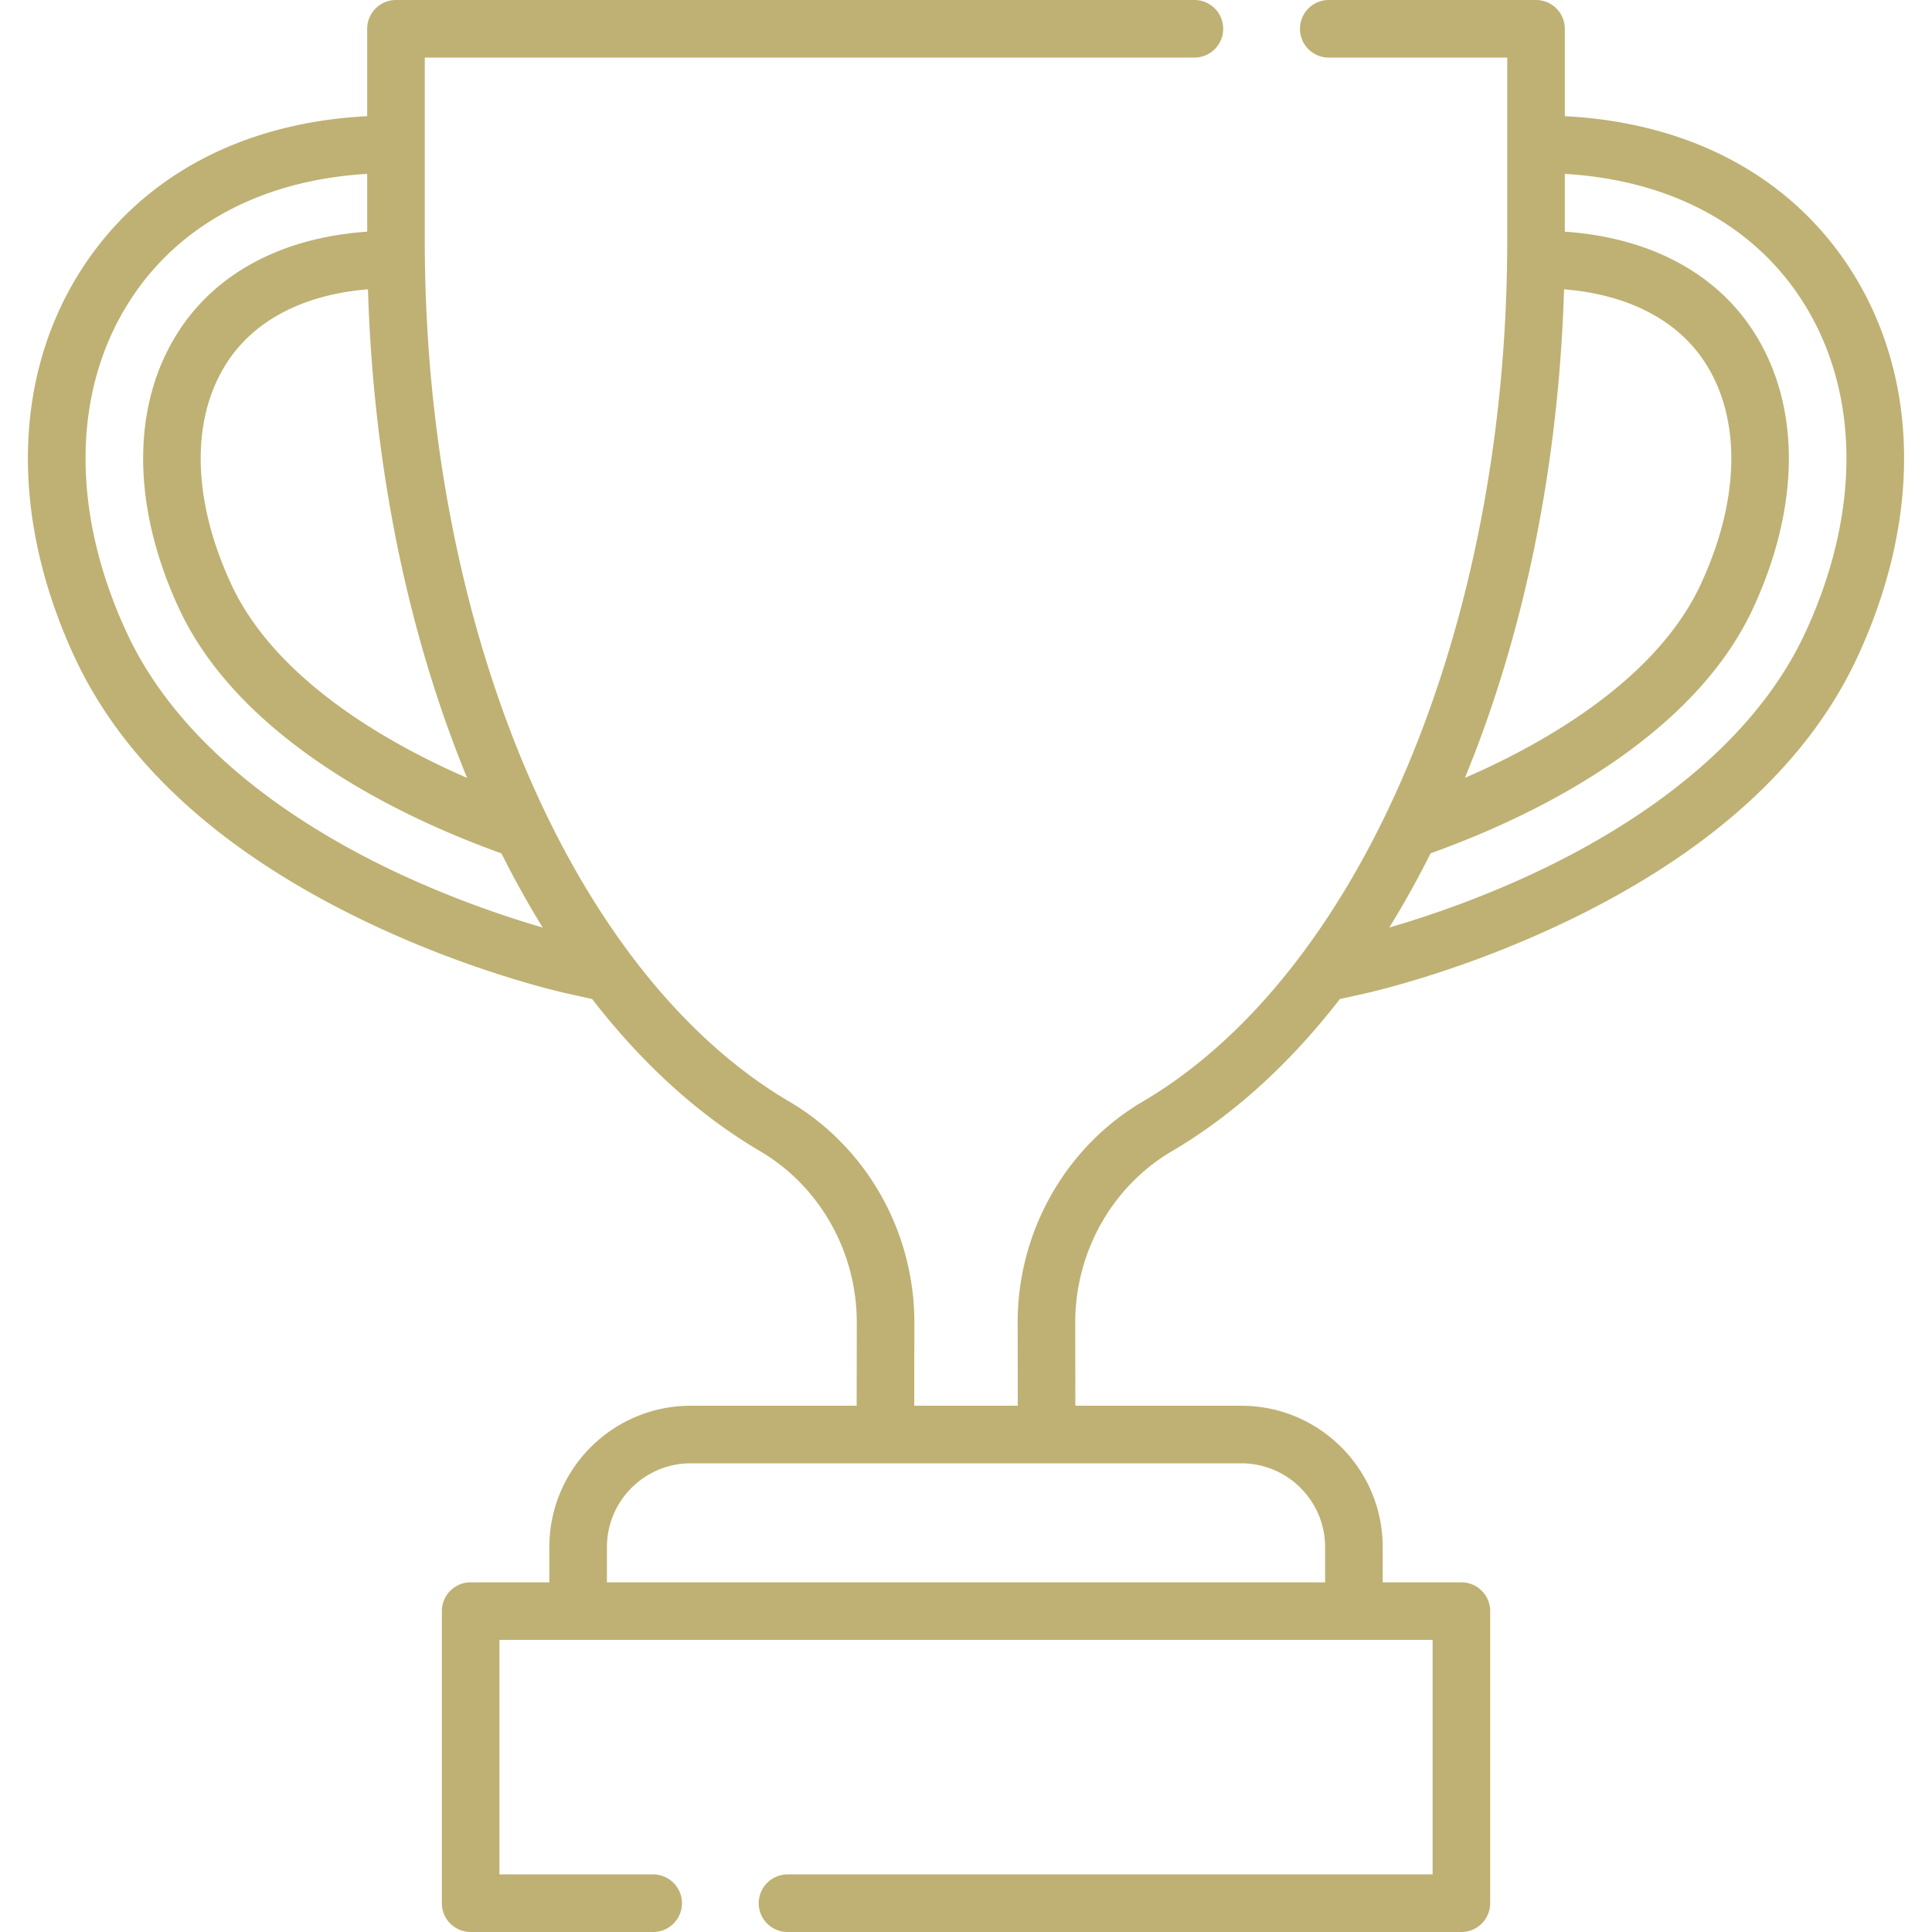 <svg xmlns="http://www.w3.org/2000/svg" viewBox="0 0 512.001 512.001" width="512" height="512"><path d="M490.581 71.662c-15.832-24.81-42.612-39.171-75.887-40.872V7.63a7.63 7.63 0 0 0-7.63-7.63h-54.93a7.63 7.63 0 1 0 0 15.26h47.3v48.418c0 102.568-38.82 194.294-96.597 228.25-20.483 12.037-33.183 34.502-33.146 58.629l.035 21.98h-27.444l.033-21.984c.036-24.126-12.666-46.588-33.146-58.622-57.78-33.954-96.6-125.681-96.6-228.252v-48.42h203.962a7.63 7.63 0 1 0 0-15.26H104.939a7.63 7.63 0 0 0-7.63 7.63V30.79C64.037 32.493 37.26 46.854 21.43 71.663c-18.112 28.38-18.716 65.734-1.658 102.483 12.961 27.911 38.504 51.287 75.919 69.48 27.896 13.564 52.31 19.158 55.001 19.751l6.223 1.372c13.287 17.161 28.27 30.784 44.524 40.335 15.83 9.302 25.645 26.716 25.618 45.446l-.033 22.007h-43.973c-20.695 0-37.471 16.777-37.471 37.471v9.323h-20.854a7.63 7.63 0 0 0-7.63 7.63v77.41a7.63 7.63 0 0 0 7.63 7.63h48.37a7.63 7.63 0 1 0 0-15.26h-40.741V434.59H379.654v62.151H208.702a7.63 7.63 0 1 0 0 15.26h178.582a7.63 7.63 0 0 0 7.63-7.63v-77.41a7.63 7.63 0 0 0-7.63-7.63H366.43v-9.323c0-20.694-16.777-37.471-37.471-37.471h-43.974l-.035-22.005c-.029-18.73 9.788-36.146 25.618-45.45 16.254-9.551 31.235-23.174 44.522-40.334l6.23-1.372c2.697-.595 27.148-6.21 54.994-19.75 37.417-18.194 62.959-41.57 75.914-69.482 17.056-36.744 16.456-74.095-1.647-102.482zM97.515 76.671c1.413 46.479 10.411 90.874 26.27 129.477a218.17 218.17 0 0 1-6.027-2.726c-19.81-9.343-45.688-25.35-56.466-48.56-10.346-22.28-10.809-43.629-1.27-58.574 7.272-11.403 20.45-18.237 37.493-19.617zm4.848 153.231c-23.497-11.424-54.498-31.487-68.751-62.182-14.82-31.928-14.571-63.948.682-87.85C47.248 59.568 69.465 47.722 97.31 46.082v15.313c-22.405 1.553-40.07 10.873-50.152 26.686-12.398 19.423-12.291 46.106.294 73.207 12.703 27.356 41.705 45.516 63.792 55.932 6.828 3.225 14.105 6.216 21.641 8.941 3.452 6.875 7.101 13.432 10.939 19.645-9.614-2.79-24.978-7.89-41.461-15.904zm226.596 157.893c12.248 0 22.212 9.964 22.212 22.212v9.323H160.84v-9.323c0-12.248 9.964-22.212 22.212-22.212h145.907zM414.491 76.67c17.038 1.379 30.219 8.216 37.499 19.617 9.531 14.947 9.064 36.296-1.281 58.573-10.783 23.22-36.657 39.224-56.466 48.561-1.97.93-3.983 1.834-6.02 2.721 15.856-38.601 24.854-82.994 26.268-129.472zm63.897 91.049c-14.249 30.695-45.249 50.758-68.747 62.183-16.462 8.004-31.839 13.108-41.46 15.901 3.84-6.216 7.49-12.776 10.943-19.655 7.494-2.705 14.767-5.69 21.626-8.926 22.089-10.412 51.09-28.568 63.797-55.935 12.583-27.096 12.695-53.778.305-73.207-10.095-15.813-27.761-25.134-50.159-26.685V46.083c27.847 1.637 50.067 13.484 63.021 33.785 15.248 23.906 15.493 55.926.674 87.851z" fill="#beb173"/></svg>